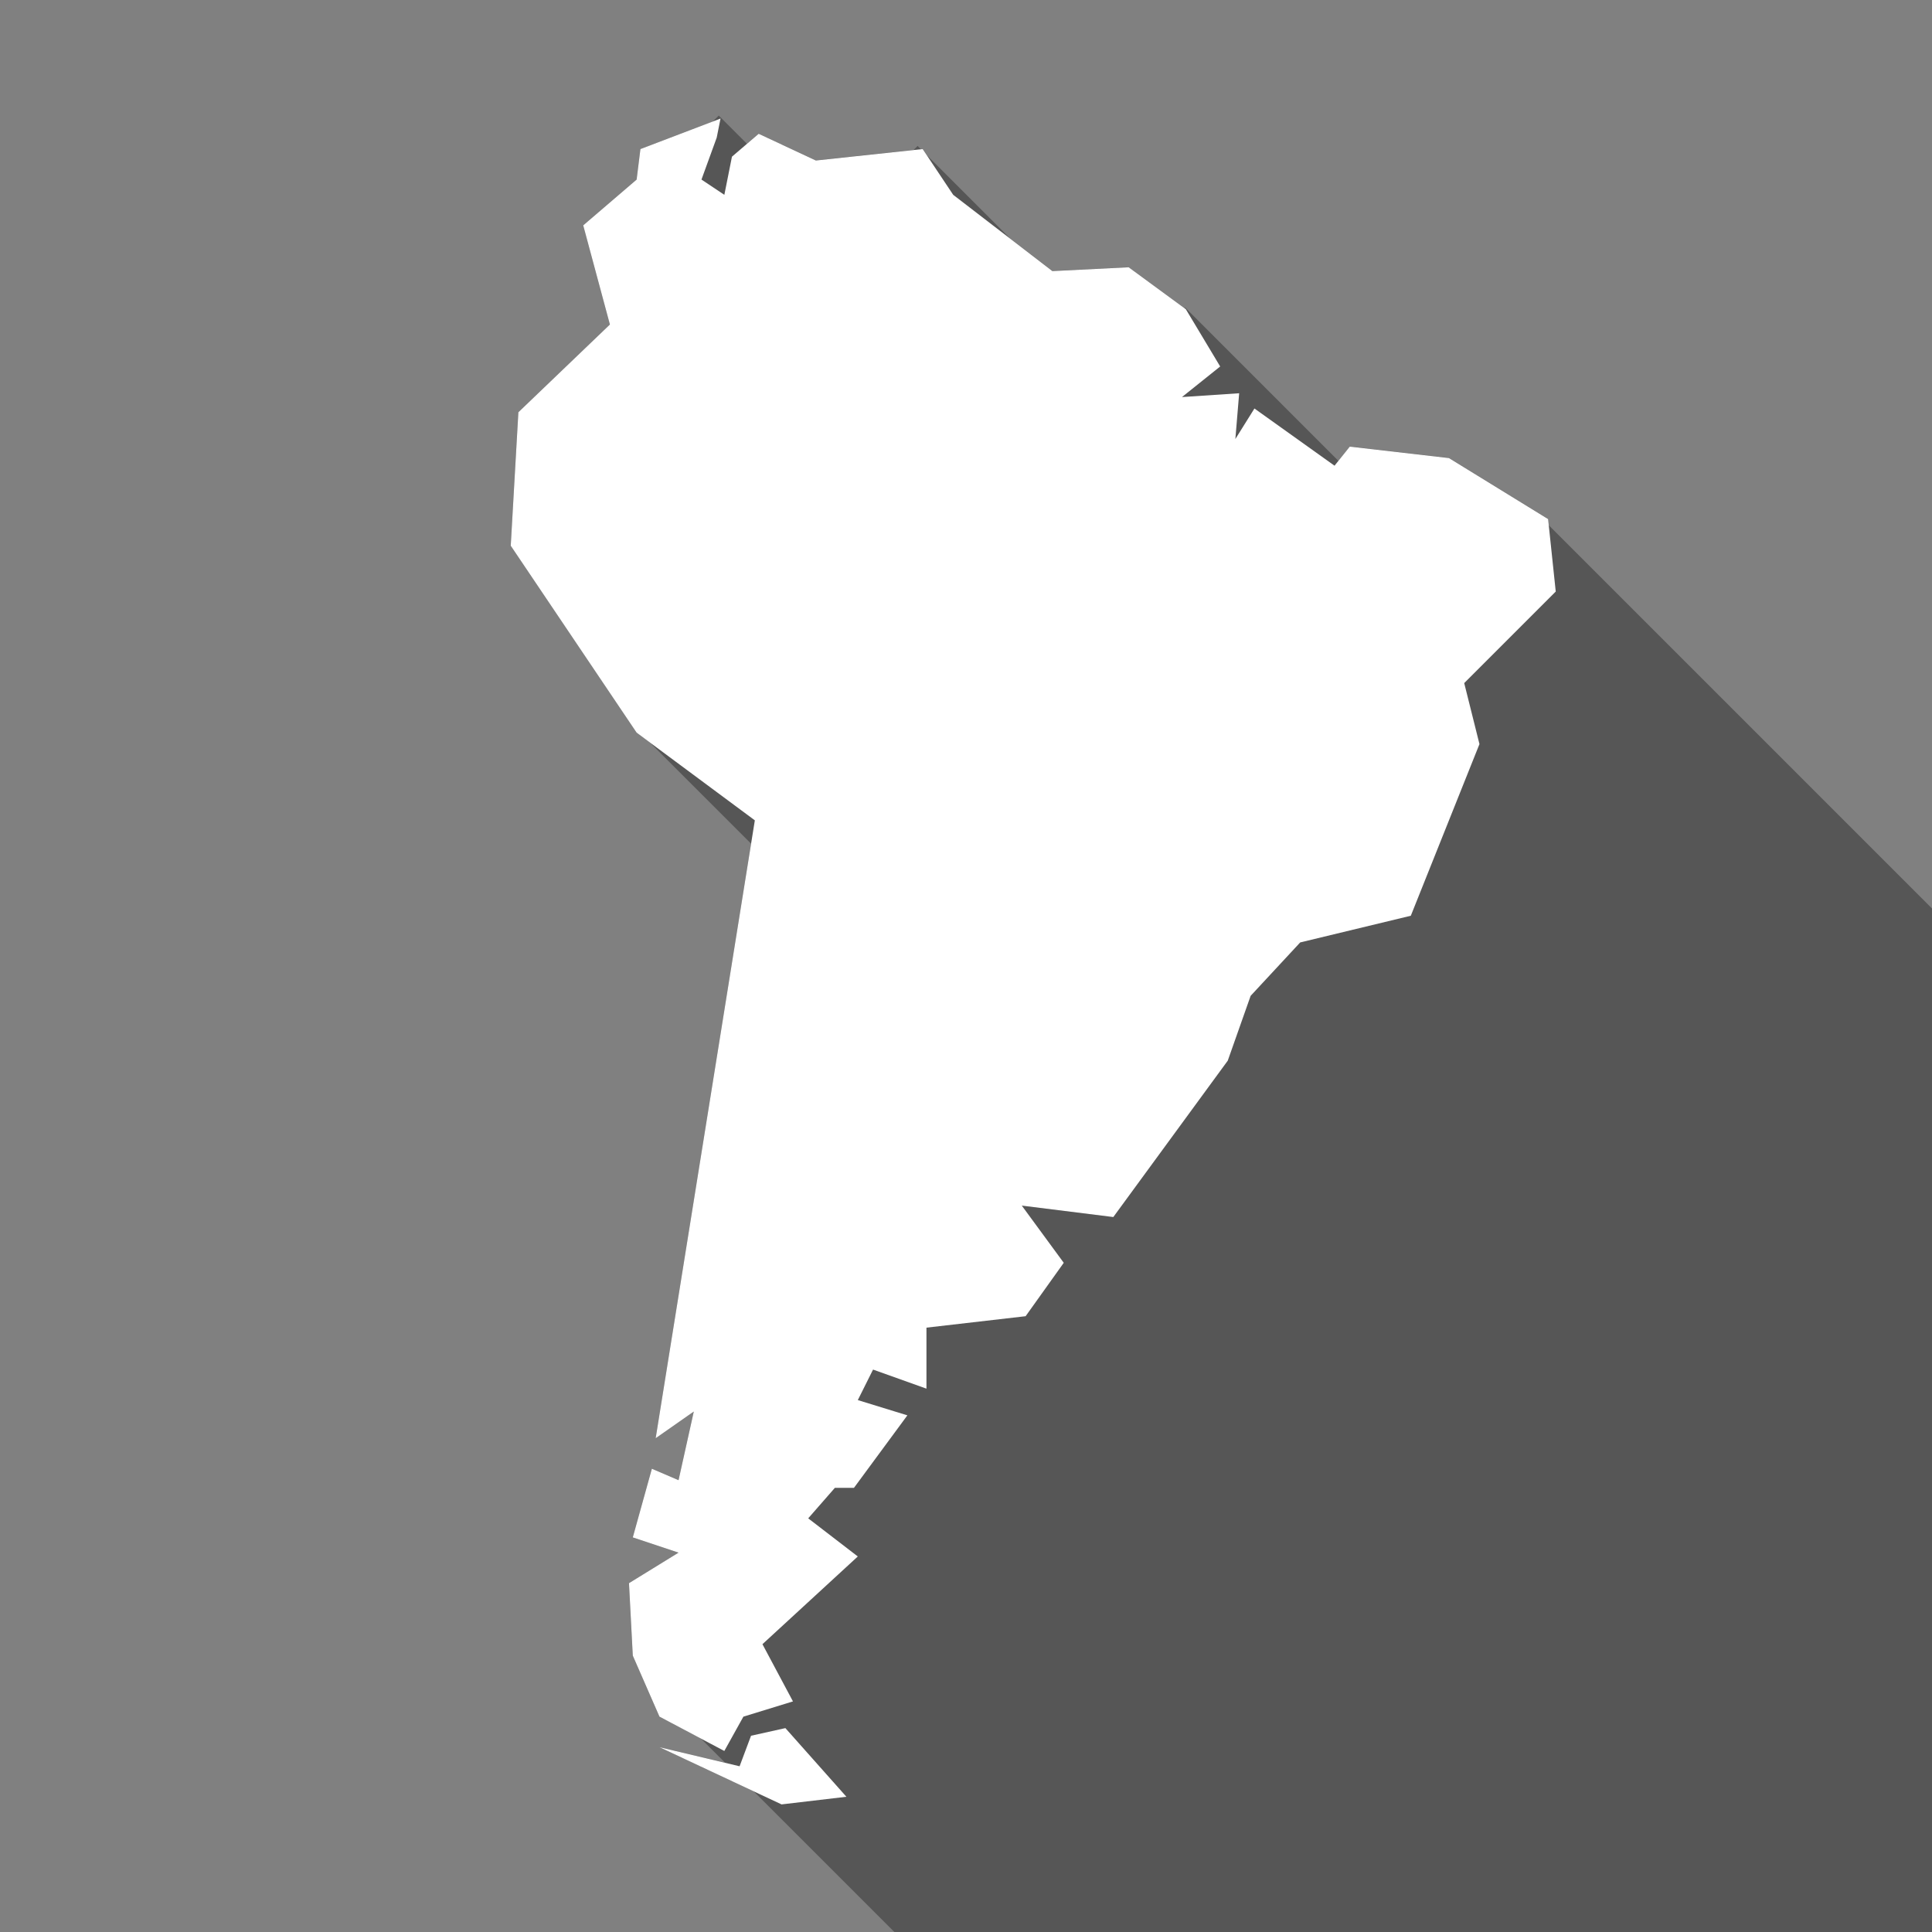 <?xml version="1.0" encoding="UTF-8" standalone="no"?>
<!-- Created with Inkscape (http://www.inkscape.org/) -->

<svg
   xmlns:dc="http://purl.org/dc/elements/1.1/"
   xmlns:cc="http://creativecommons.org/ns#"
   xmlns:rdf="http://www.w3.org/1999/02/22-rdf-syntax-ns#"
   xmlns:svg="http://www.w3.org/2000/svg"
   xmlns="http://www.w3.org/2000/svg"
   xmlns:sodipodi="http://sodipodi.sourceforge.net/DTD/sodipodi-0.dtd"
   xmlns:inkscape="http://www.inkscape.org/namespaces/inkscape"
   width="64"
   height="64"
   id="svg5312"
   version="1.1"
   inkscape:version="0.91 r13725"
   viewBox="0 0 64 64"
   sodipodi:docname="amerique_du_sud.svg">
  <rect x="0" y="0" width="64" height="64" fill="#808080" stroke="none"/>
  <defs
     id="defs5314" />
  <sodipodi:namedview
     id="base"
     pagecolor="#ffffff"
     bordercolor="#666666"
     borderopacity="1.0"
     inkscape:pageopacity="0.0"
     inkscape:pageshadow="2"
     inkscape:zoom="2.75"
     inkscape:cx="28.723044"
     inkscape:cy="32"
     inkscape:current-layer="layer1"
     showgrid="true"
     inkscape:document-units="px"
     inkscape:grid-bbox="true"
     inkscape:snap-grids="false"
     inkscape:snap-page="true"
     inkscape:snap-bbox="true"
     inkscape:bbox-nodes="true"
     inkscape:window-width="1474"
     inkscape:window-height="841"
     inkscape:window-x="-8"
     inkscape:window-y="-8"
     inkscape:window-maximized="1" />
  <g
     id="layer1"
     inkscape:label="Layer 1"
     inkscape:groupmode="layer">
    <path
       inkscape:connector-curvature="0"
       style="opacity:0.332;fill:#000000;fill-opacity:1;stroke:none;stroke-width:1.5;stroke-linecap:round;stroke-linejoin:round;stroke-miterlimit:4;stroke-dasharray:none;stroke-opacity:1"
       d="m 23.808,3.831 -0.192,0.192 -2.401,0.914 -0.126,1.011 -1.769,1.516 0.884,3.286 -3.032,2.905 -0.253,4.422 4.169,6.191 0.435,0.323 3.358,3.357 -3.161,19.695 1.263,-0.885 -0.505,2.274 -0.885,-0.379 -0.632,2.274 1.517,0.506 -1.643,1.01 0.126,2.401 0.885,2.021 1.372,0.726 0.803,0.803 -2.175,-0.518 3.118,1.462 L 29.626,64 l 34.374,0 0,-33.905 -12.692,-12.692 -0.022,-0.21 -3.285,-2.022 -3.286,-0.379 -0.379,0.474 -5.077,-5.078 -0.021,0.021 -1.85,-1.356 -2.527,0.126 -1.389,-1.068 -2.77,-2.77 -0.137,-0.206 -0.062,0.006 -0.106,-0.106 -0.132,0.132 -3.237,0.347 -1.896,-0.884 -0.389,0.333 -0.935,-0.935 z"
       id="rect4496" />
    <path
       style="fill:#ffffff;fill-rule:evenodd;stroke:none;stroke-width:0.388px;stroke-linecap:butt;stroke-linejoin:miter;stroke-opacity:1"
       d="m 23.868,3.927 -2.653,1.011 -0.126,1.011 -1.769,1.516 0.884,3.285 -3.032,2.906 -0.253,4.422 4.169,6.191 3.917,2.906 -3.285,20.468 1.263,-0.884 -0.505,2.274 -0.884,-0.379 -0.632,2.274 1.516,0.505 -1.642,1.011 0.126,2.401 0.884,2.021 2.148,1.137 0.632,-1.137 1.642,-0.505 -1.011,-1.895 3.159,-2.906 -1.643,-1.263 0.884,-1.011 0.632,0 1.769,-2.401 -1.642,-0.505 0.505,-1.011 1.769,0.632 0,-2.021 3.285,-0.379 1.263,-1.769 -1.39,-1.895 3.032,0.379 3.791,-5.18 0.758,-2.148 1.642,-1.769 3.664,-0.884 2.274,-5.686 -0.505,-2.021 3.032,-3.032 -0.253,-2.401 -3.285,-2.021 -3.285,-0.379 -0.505,0.632 -2.653,-1.895 -0.632,1.011 0.126,-1.516 -1.895,0.126 L 40.42,12.14 39.283,10.244 37.388,8.854 34.861,8.981 31.576,6.454 30.565,4.938 27.027,5.317 25.132,4.432 24.247,5.19 23.995,6.454 23.237,5.948 23.742,4.559 23.868,3.927 Z m 2.148,53.319 -1.137,0.253 -0.379,1.011 -2.653,-0.632 4.043,1.895 2.148,-0.253 -2.021,-2.274 z"
       id="path4246"
       inkscape:connector-curvature="0" />
  </g>
</svg>
